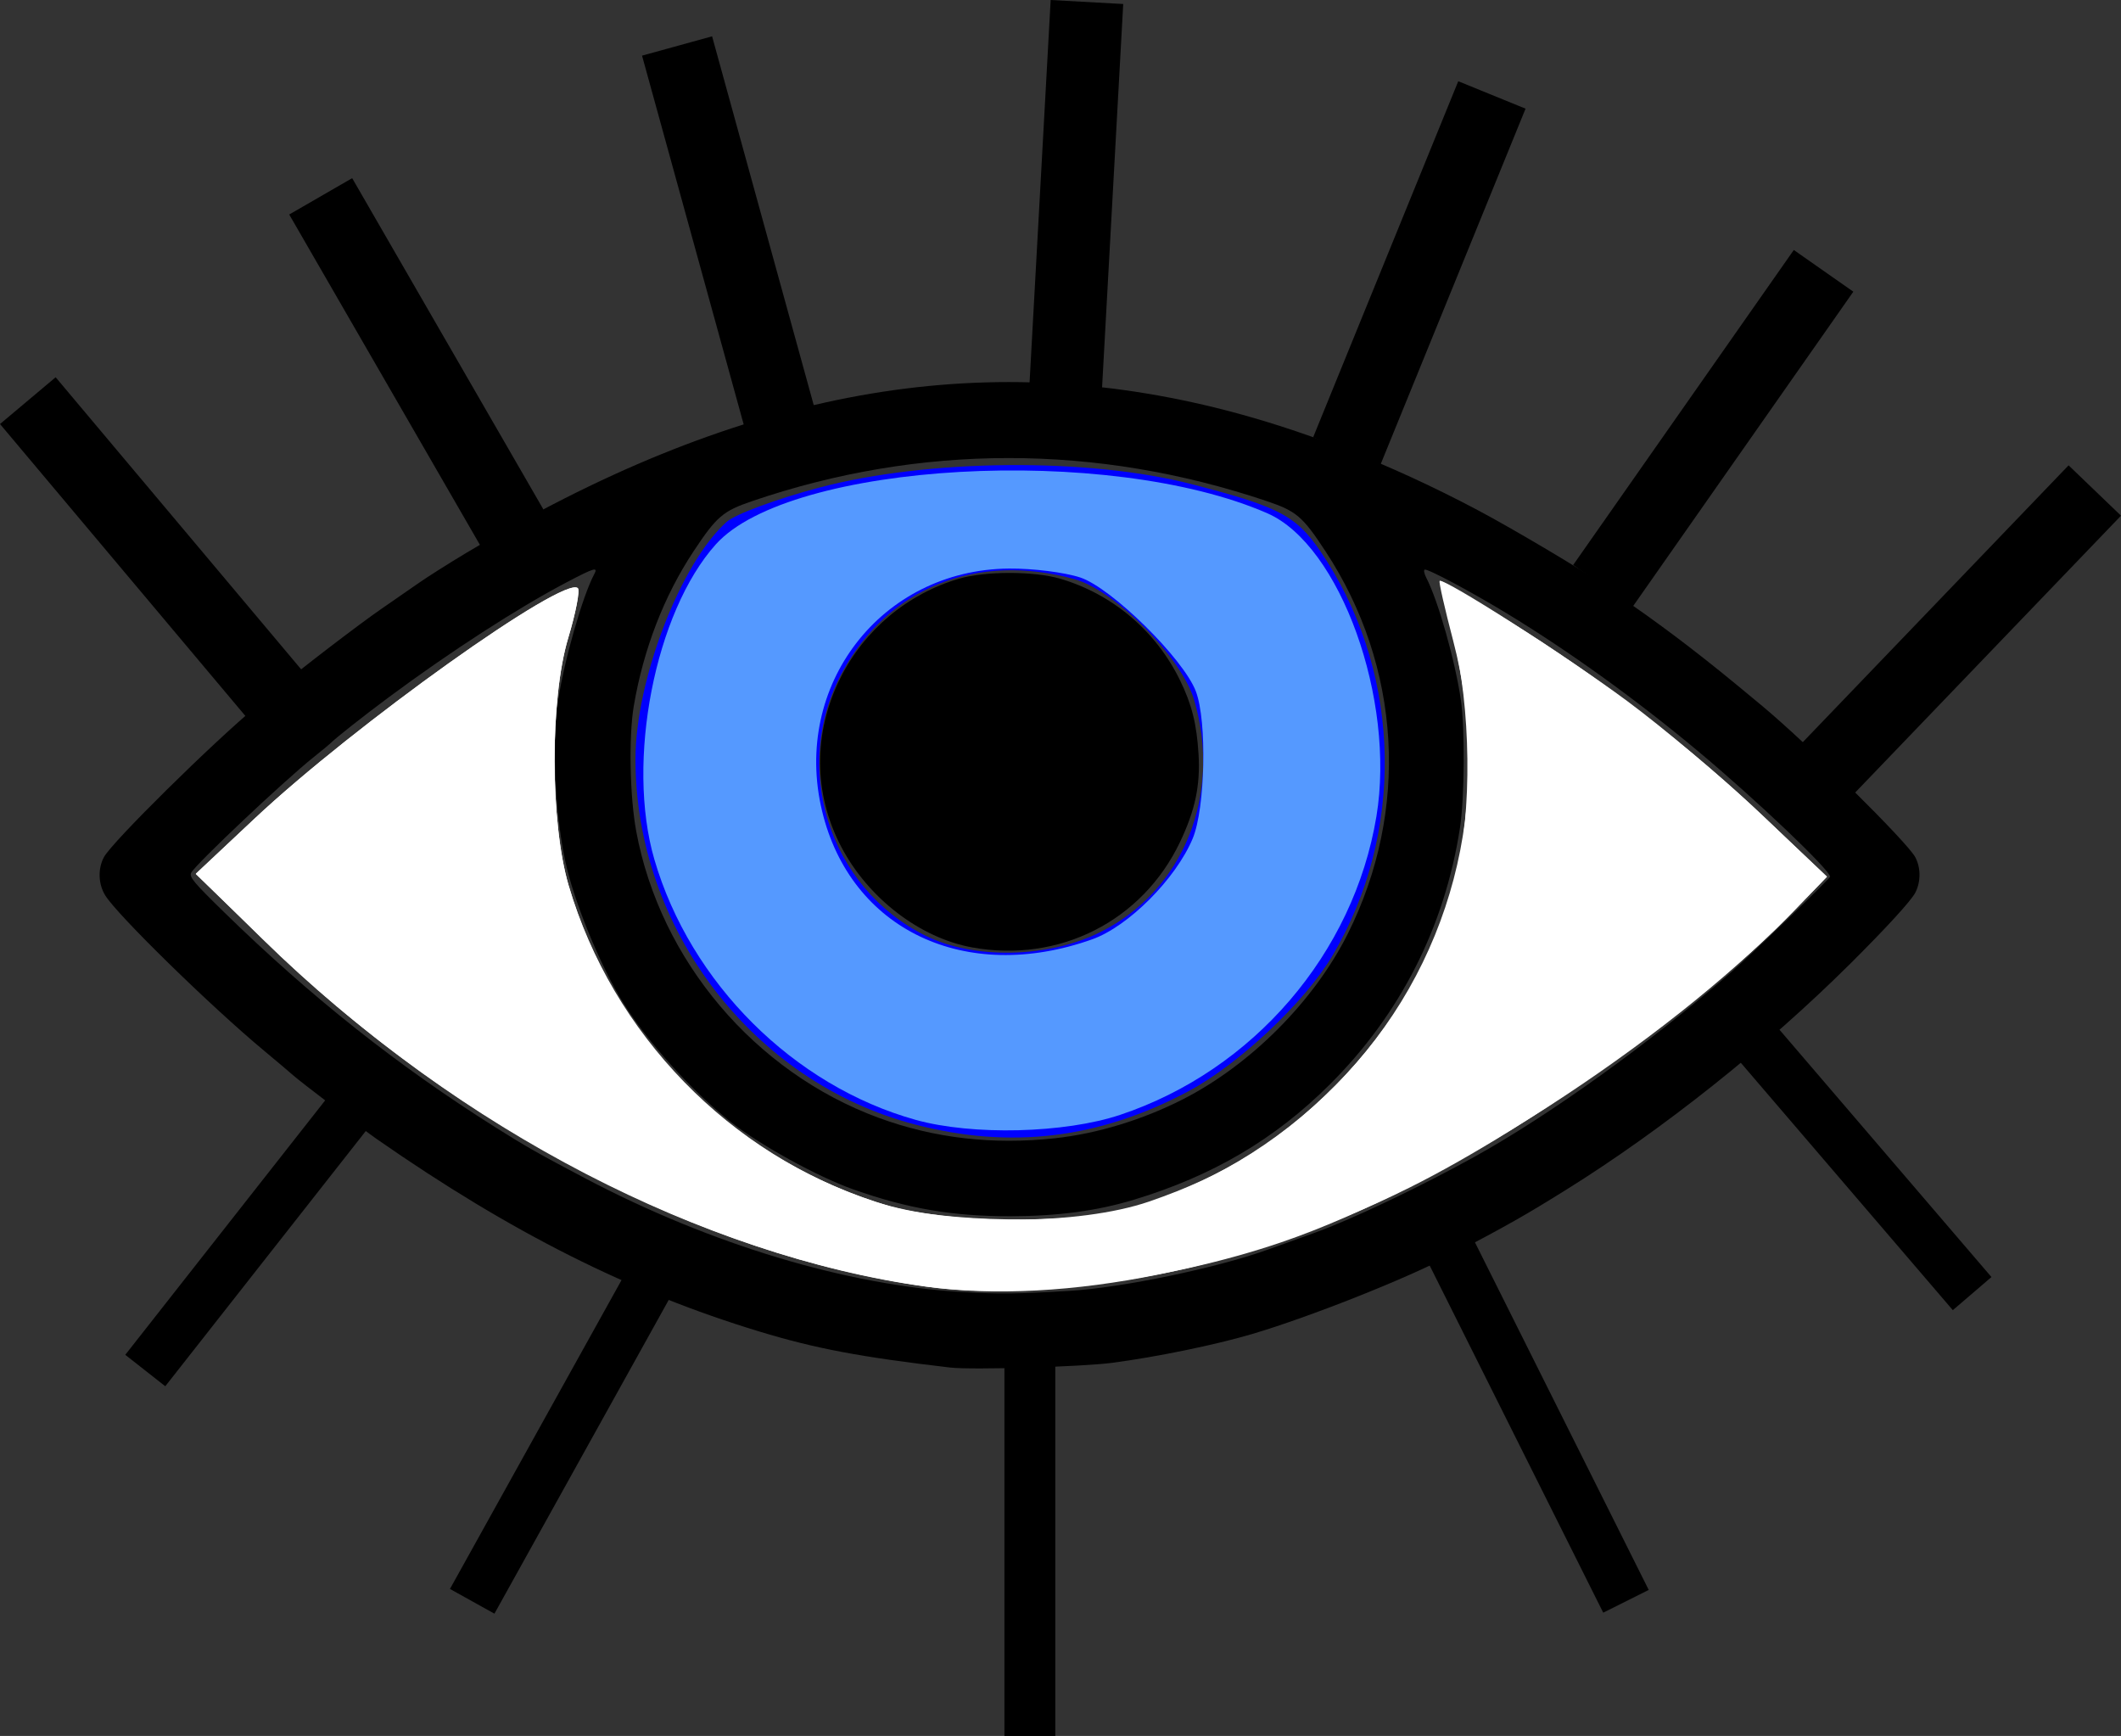 <?xml version="1.0" encoding="UTF-8" standalone="no"?>
<svg
   xmlns:dc="http://purl.org/dc/elements/1.1/"
   xmlns:cc="http://creativecommons.org/ns#"
   xmlns:rdf="http://www.w3.org/1999/02/22-rdf-syntax-ns#"
   xmlns:svg="http://www.w3.org/2000/svg"
   xmlns="http://www.w3.org/2000/svg"
   xmlns:sodipodi="http://sodipodi.sourceforge.net/DTD/sodipodi-0.dtd"
   xmlns:inkscape="http://www.inkscape.org/namespaces/inkscape"
   sodipodi:docname="aperto.svg"
   inkscape:version="1.0.2-2 (e86c870879, 2021-01-15)"
   inkscape:export-ydpi="73.959999"
   inkscape:export-xdpi="73.959999"
   inkscape:export-filename="C:\Users\simone\Documents\occhi.png"
   id="svg4790"
   version="1.1"
   viewBox="0 0 145.912 119.41"
   height="119.41mm"
   width="145.912mm">
  <rect x="0" y="0" width="145.912" height="119.41" fill="#333333" stroke="none"/>
  <defs
     id="defs4784" />
  <sodipodi:namedview
     id="base"
     pagecolor="#ffffff"
     bordercolor="#666666"
     borderopacity="1.0"
     inkscape:pageopacity="0.0"
     inkscape:pageshadow="2"
     inkscape:zoom="0.49497475"
     inkscape:cx="468.01958"
     inkscape:cy="200.64474"
     inkscape:document-units="mm"
     inkscape:current-layer="layer1"
     showgrid="true"
     showguides="false"
     inkscape:window-width="1920"
     inkscape:window-height="986"
     inkscape:window-x="-11"
     inkscape:window-y="-11"
     inkscape:window-maximized="1"
     inkscape:document-rotation="0"
     fit-margin-top="0"
     fit-margin-left="0"
     fit-margin-right="0"
     fit-margin-bottom="0">
    <inkscape:grid
       id="grid4796"
       type="xygrid"
       originx="-25.725"
       originy="-33.392" />
  </sodipodi:namedview>
  <g
     inkscape:label="Layer 1"
     inkscape:groupmode="layer"
     id="layer1"
     transform="translate(-25.725,-33.392)">
    <path
       style="fill:#000000;stroke-width:0.176"
       d="m 91.121,127.465 c -6.209,-0.726 -9.273,-1.304 -13.141,-2.477 -8.926,-2.708 -17.104,-6.819 -26.306,-13.224 -0.993,-0.691 -5.359,-4.018 -5.798,-4.419 -0.195,-0.177 -1.068,-0.915 -1.94,-1.64 -3.689,-3.063 -10.163,-9.391 -10.978,-10.732 -0.475,-0.781 -0.508,-1.831 -0.082,-2.622 0.566,-1.052 7.499,-7.892 10.607,-10.466 0.526,-0.436 1.241,-1.037 1.587,-1.335 1.244,-1.07 5.422,-4.267 6.892,-5.275 0.825,-0.565 1.976,-1.363 2.558,-1.772 0.582,-0.41 2.053,-1.341 3.268,-2.071 18.313,-10.99 34.601,-14.153 51.521,-10.005 5.821,1.427 12.012,3.843 18.059,7.047 2.429,1.287 7.43,4.253 8.467,5.022 0.291,0.216 1.323,0.939 2.293,1.606 0.97,0.668 2.637,1.889 3.704,2.714 1.776,1.374 2.555,2.002 5.115,4.13 3.131,2.603 9.972,9.36 10.532,10.402 0.388,0.723 0.395,1.672 0.017,2.43 -0.274,0.55 -1.969,2.403 -4.485,4.906 -5.75,5.719 -12.92,11.422 -19.557,15.557 -2.818,1.756 -3.961,2.403 -7.938,4.498 -3.091,1.628 -9.69,4.245 -13.673,5.423 -2.51,0.742 -6.541,1.571 -9.61,1.975 -2.082,0.275 -9.654,0.497 -11.112,0.326 z m 8.202,-5.28 c 3.582,-0.211 10.201,-1.592 13.67,-2.853 0.922,-0.335 2.311,-0.834 3.087,-1.109 2.514,-0.892 7.212,-3.12 11.024,-5.228 5.218,-2.886 12.092,-7.826 17.726,-12.739 1.413,-1.232 6.792,-6.427 6.792,-6.56 0,-0.46 -5.107,-5.315 -9.086,-8.637 -4.229,-3.532 -8.842,-6.855 -13.139,-9.466 -2.47,-1.501 -5.45,-3.09 -5.661,-3.018 -0.085,0.029 -0.034,0.286 0.114,0.571 0.81,1.559 1.989,5.731 2.372,8.39 0.29,2.014 0.256,6.753 -0.063,8.819 -1.049,6.793 -4.105,12.81 -8.962,17.643 -3.791,3.773 -8.053,6.28 -13.464,7.919 -2.536,0.768 -5.209,1.127 -8.467,1.135 -3.979,0.01 -7.072,-0.515 -10.818,-1.837 -2.497,-0.881 -6.516,-3.099 -8.521,-4.703 -2.668,-2.134 -5.655,-5.454 -7.334,-8.151 -1.457,-2.34 -3.161,-6.4 -3.852,-9.175 -0.799,-3.212 -1.072,-8.435 -0.608,-11.65 0.38,-2.631 1.669,-7.147 2.465,-8.635 0.288,-0.538 0.032,-0.464 -1.888,0.544 -3.352,1.76 -7.986,4.755 -12.218,7.893 -1.752,1.299 -3.773,2.895 -4.057,3.204 -0.049,0.053 -0.564,0.477 -1.147,0.944 -2.087,1.673 -8.061,7.311 -8.407,7.934 -0.159,0.286 0.149,0.656 2.26,2.718 5.949,5.812 11.949,10.568 18.671,14.802 2.12,1.335 2.988,1.828 6.18,3.509 8.628,4.544 18.016,7.371 25.968,7.82 2.539,0.143 3.761,0.129 7.363,-0.083 z m -1.007,-10.498 c 2.891,-0.316 6.005,-1.264 8.768,-2.669 4.664,-2.372 9.029,-6.748 11.355,-11.383 4.267,-8.505 3.691,-18.383 -1.533,-26.33 -1.575,-2.396 -1.999,-2.757 -4.047,-3.447 -11.721,-3.948 -23.831,-3.944 -35.408,0.01 -1.993,0.681 -2.424,1.051 -4.006,3.436 -2.034,3.067 -3.457,6.746 -4.119,10.649 -0.356,2.101 -0.276,6.23 0.168,8.622 1.646,8.877 8.147,16.563 16.663,19.702 3.824,1.41 7.871,1.879 12.159,1.41 z M 92.604,98.562 c -3.599,-0.654 -7.15,-3.382 -9.008,-6.922 -1.919,-3.655 -1.939,-7.844 -0.056,-11.613 1.653,-3.308 4.621,-5.792 8.16,-6.829 1.801,-0.528 5.153,-0.528 6.954,0 3.599,1.054 6.589,3.586 8.247,6.983 0.814,1.667 1.151,3.013 1.276,5.084 0.129,2.157 -0.23,3.859 -1.279,6.059 -2.59,5.429 -8.309,8.324 -14.295,7.238 z"
       id="path5931"
       inkscape:connector-curvature="0" />
    <path
       style="fill:none;stroke:#000000;stroke-width:3.5;stroke-linecap:butt;stroke-linejoin:miter;stroke-miterlimit:4;stroke-dasharray:none;stroke-opacity:1"
       d="m 71.438,119.729 -13.229,23.812"
       id="path5664-3"
       inkscape:connector-curvature="0"
       sodipodi:nodetypes="cc" />
    <path
       style="fill:none;stroke:#000000;stroke-width:5;stroke-linecap:butt;stroke-linejoin:miter;stroke-miterlimit:4;stroke-dasharray:none;stroke-opacity:1"
       d="M 44.664,81.203 27.639,60.951"
       id="path2621-3"
       inkscape:connector-curvature="0"
       sodipodi:nodetypes="cc" />
    <path
       style="fill:none;stroke:#000000;stroke-width:5;stroke-linecap:butt;stroke-linejoin:miter;stroke-miterlimit:4;stroke-dasharray:none;stroke-opacity:1"
       d="M 61.015,69.81 47.787,46.897"
       id="path0712-8"
       inkscape:connector-curvature="0"
       sodipodi:nodetypes="cc" />
    <path
       style="fill:none;stroke:#000000;stroke-width:4.999;stroke-linecap:butt;stroke-linejoin:miter;stroke-miterlimit:4;stroke-dasharray:none;stroke-opacity:1"
       d="M 79.333,62.06 72.303,36.555"
       id="path8175-8"
       inkscape:connector-curvature="0"
       sodipodi:nodetypes="cc" />
    <path
       style="fill:none;stroke:#000000;stroke-width:4.999;stroke-linecap:butt;stroke-linejoin:miter;stroke-miterlimit:4;stroke-dasharray:none;stroke-opacity:1"
       d="M 99.043,59.945 100.5,33.53"
       id="path8601-1"
       inkscape:connector-curvature="0"
       sodipodi:nodetypes="cc" />
    <path
       style="fill:none;stroke:#000000;stroke-width:5;stroke-linecap:butt;stroke-linejoin:miter;stroke-miterlimit:4;stroke-dasharray:none;stroke-opacity:1"
       d="m 118.373,64.423 9.986,-24.5"
       id="path0779-5"
       inkscape:connector-curvature="0"
       sodipodi:nodetypes="cc" />
    <path
       style="fill:none;stroke:#000000;stroke-width:5;stroke-linecap:butt;stroke-linejoin:miter;stroke-miterlimit:4;stroke-dasharray:none;stroke-opacity:1"
       d="M 135.996,73.692 151.175,52.022"
       id="path7156-8"
       inkscape:connector-curvature="0"
       sodipodi:nodetypes="cc" />
    <path
       style="fill:none;stroke:#000000;stroke-width:5;stroke-linecap:butt;stroke-linejoin:miter;stroke-miterlimit:4;stroke-dasharray:none;stroke-opacity:1"
       d="M 151.509,86.217 169.834,67.133"
       id="path1839-4"
       inkscape:connector-curvature="0"
       sodipodi:nodetypes="cc" />
    <path
       style="fill:none;stroke:#000000;stroke-width:3.5;stroke-linecap:butt;stroke-linejoin:miter;stroke-miterlimit:4;stroke-dasharray:none;stroke-opacity:1"
       d="m 145.521,103.854 15.875,18.521"
       id="path7945-3"
       inkscape:connector-curvature="0"
       sodipodi:nodetypes="cc" />
    <path
       style="fill:none;stroke:#000000;stroke-width:3.5;stroke-linecap:butt;stroke-linejoin:miter;stroke-miterlimit:4;stroke-dasharray:none;stroke-opacity:1"
       d="m 124.354,117.083 13.229,26.458"
       id="path9918-0"
       inkscape:connector-curvature="0"
       sodipodi:nodetypes="cc" />
    <path
       style="fill:none;stroke:#000000;stroke-width:3.5;stroke-linecap:butt;stroke-linejoin:miter;stroke-miterlimit:4;stroke-dasharray:none;stroke-opacity:1"
       d="m 96.573,125.021 v 27.781"
       id="path3087-8"
       inkscape:connector-curvature="0"
       sodipodi:nodetypes="cc" />
    <path
       sodipodi:nodetypes="cc"
       inkscape:connector-curvature="0"
       id="path7632-2"
       d="M 50.271,109.146 35.719,127.667"
       style="fill:none;stroke:#000000;stroke-width:3.5;stroke-linecap:butt;stroke-linejoin:miter;stroke-miterlimit:4;stroke-dasharray:none;stroke-opacity:1" />
    <path
       style="fill:#ffffff;stroke-width:2.02"
       d="M 240.146,333.94 C 182.255,325.976 117.301,291.923 68.168,243.78 L 50.827,226.788 65.979,212.576 c 26.111,-24.492 80.596,-63.328 84.029,-59.895 0.585,0.585 -0.538,6.388 -2.496,12.897 -4.78,15.897 -4.721,47.896 0.119,64.362 11.781,40.079 42.707,71.026 83.003,83.06 14.326,4.278 47.605,4.784 61.619,0.935 41.222,-11.319 75.164,-45.506 85.691,-86.307 4.27,-16.55 3.938,-44.502 -0.739,-62.338 -2.04,-7.778 -3.555,-14.317 -3.367,-14.531 0.188,-0.214 8.203,4.464 17.809,10.396 23.415,14.457 47.752,33.174 66.857,51.418 l 15.739,15.029 -8.668,8.999 c -22.247,23.097 -67.434,55.598 -99.581,71.625 -41.994,20.936 -89.712,30.687 -125.848,25.715 z"
       id="path23"
       transform="matrix(0.265,0,0,0.265,25.725,33.392)" />
    <path
       style="fill:#ffffff;stroke-width:2.02"
       d="M 240.735,333.996 C 182.11,325.812 119.792,293.518 70.255,245.651 L 50.827,226.878 65.979,212.62 c 25.95,-24.417 80.582,-63.387 84.029,-59.94 0.585,0.585 -0.538,6.388 -2.496,12.897 -4.778,15.889 -4.723,47.918 0.11,64.256 11.439,38.671 41.85,69.935 79.981,82.228 19.03,6.135 52.561,6.053 70.711,-0.173 19.885,-6.821 33.985,-15.628 48.49,-30.288 29.96,-30.281 41.382,-73.612 30.415,-115.382 -2.16,-8.228 -3.731,-15.157 -3.491,-15.397 0.98,-0.98 32.753,19.349 48.707,31.162 9.399,6.96 24.913,20.061 34.477,29.113 l 17.389,16.46 -9.706,9.957 c -32.776,33.622 -90.6,70.849 -131.935,84.939 -29.953,10.211 -67.603,14.938 -91.924,11.543 z"
       id="path25"
       transform="matrix(0.265,0,0,0.265,25.725,33.392)" />
    <path
       style="fill:#0000ff;stroke-width:2.02"
       d="m 237.541,291.895 c -42.12,-10.995 -72.567,-50.793 -72.567,-94.854 0,-20.464 11.693,-50.879 23.68,-61.591 2.2,-1.966 13.001,-5.961 24.001,-8.876 28.128,-7.455 69.912,-7.834 96.772,-0.878 23.858,6.179 27.599,8.3 34.933,19.81 19.571,30.715 20.202,70.891 1.609,102.454 -7.121,12.089 -24.342,28.313 -37.49,35.321 -23.058,12.29 -46.125,15.091 -70.936,8.614 z m 48.09,-49.933 c 21.581,-10.754 31.645,-35.648 24.368,-60.276 -3.269,-11.063 -20.457,-28.41 -31.07,-31.356 -25.284,-7.02 -48.317,2.177 -60.22,24.046 -13.449,24.71 -3.582,56.057 21.563,68.504 12.566,6.22 31.817,5.831 45.359,-0.917 z"
       id="path27"
       transform="matrix(0.265,0,0,0.265,25.725,33.392)" />
    <path
       style="fill:#5599ff;stroke-width:2.02"
       d="m 237.705,290.684 c -31.676,-8.828 -58.493,-35.552 -67.832,-67.597 -7.409,-25.422 0.153,-64.181 15.958,-81.792 19.202,-21.396 102.076,-26.052 143.202,-8.045 18.906,8.278 33.31,48.342 28.284,78.672 -5.898,35.593 -31.924,65.901 -66.516,77.46 -14.41,4.815 -38.384,5.403 -53.097,1.303 z m 45.834,-46.861 c 9.393,-3.341 21.709,-15.695 26.084,-26.164 3.279,-7.847 3.764,-30.467 0.821,-38.21 -3.23,-8.495 -21.889,-26.866 -30.01,-29.546 -4.047,-1.336 -12.386,-2.381 -18.53,-2.323 -33.167,0.312 -56.313,30.35 -48.496,62.935 7.4,30.845 37.228,45.011 70.133,33.308 z"
       id="path29"
       transform="matrix(0.265,0,0,0.265,25.725,33.392)" />
  </g>
</svg>
